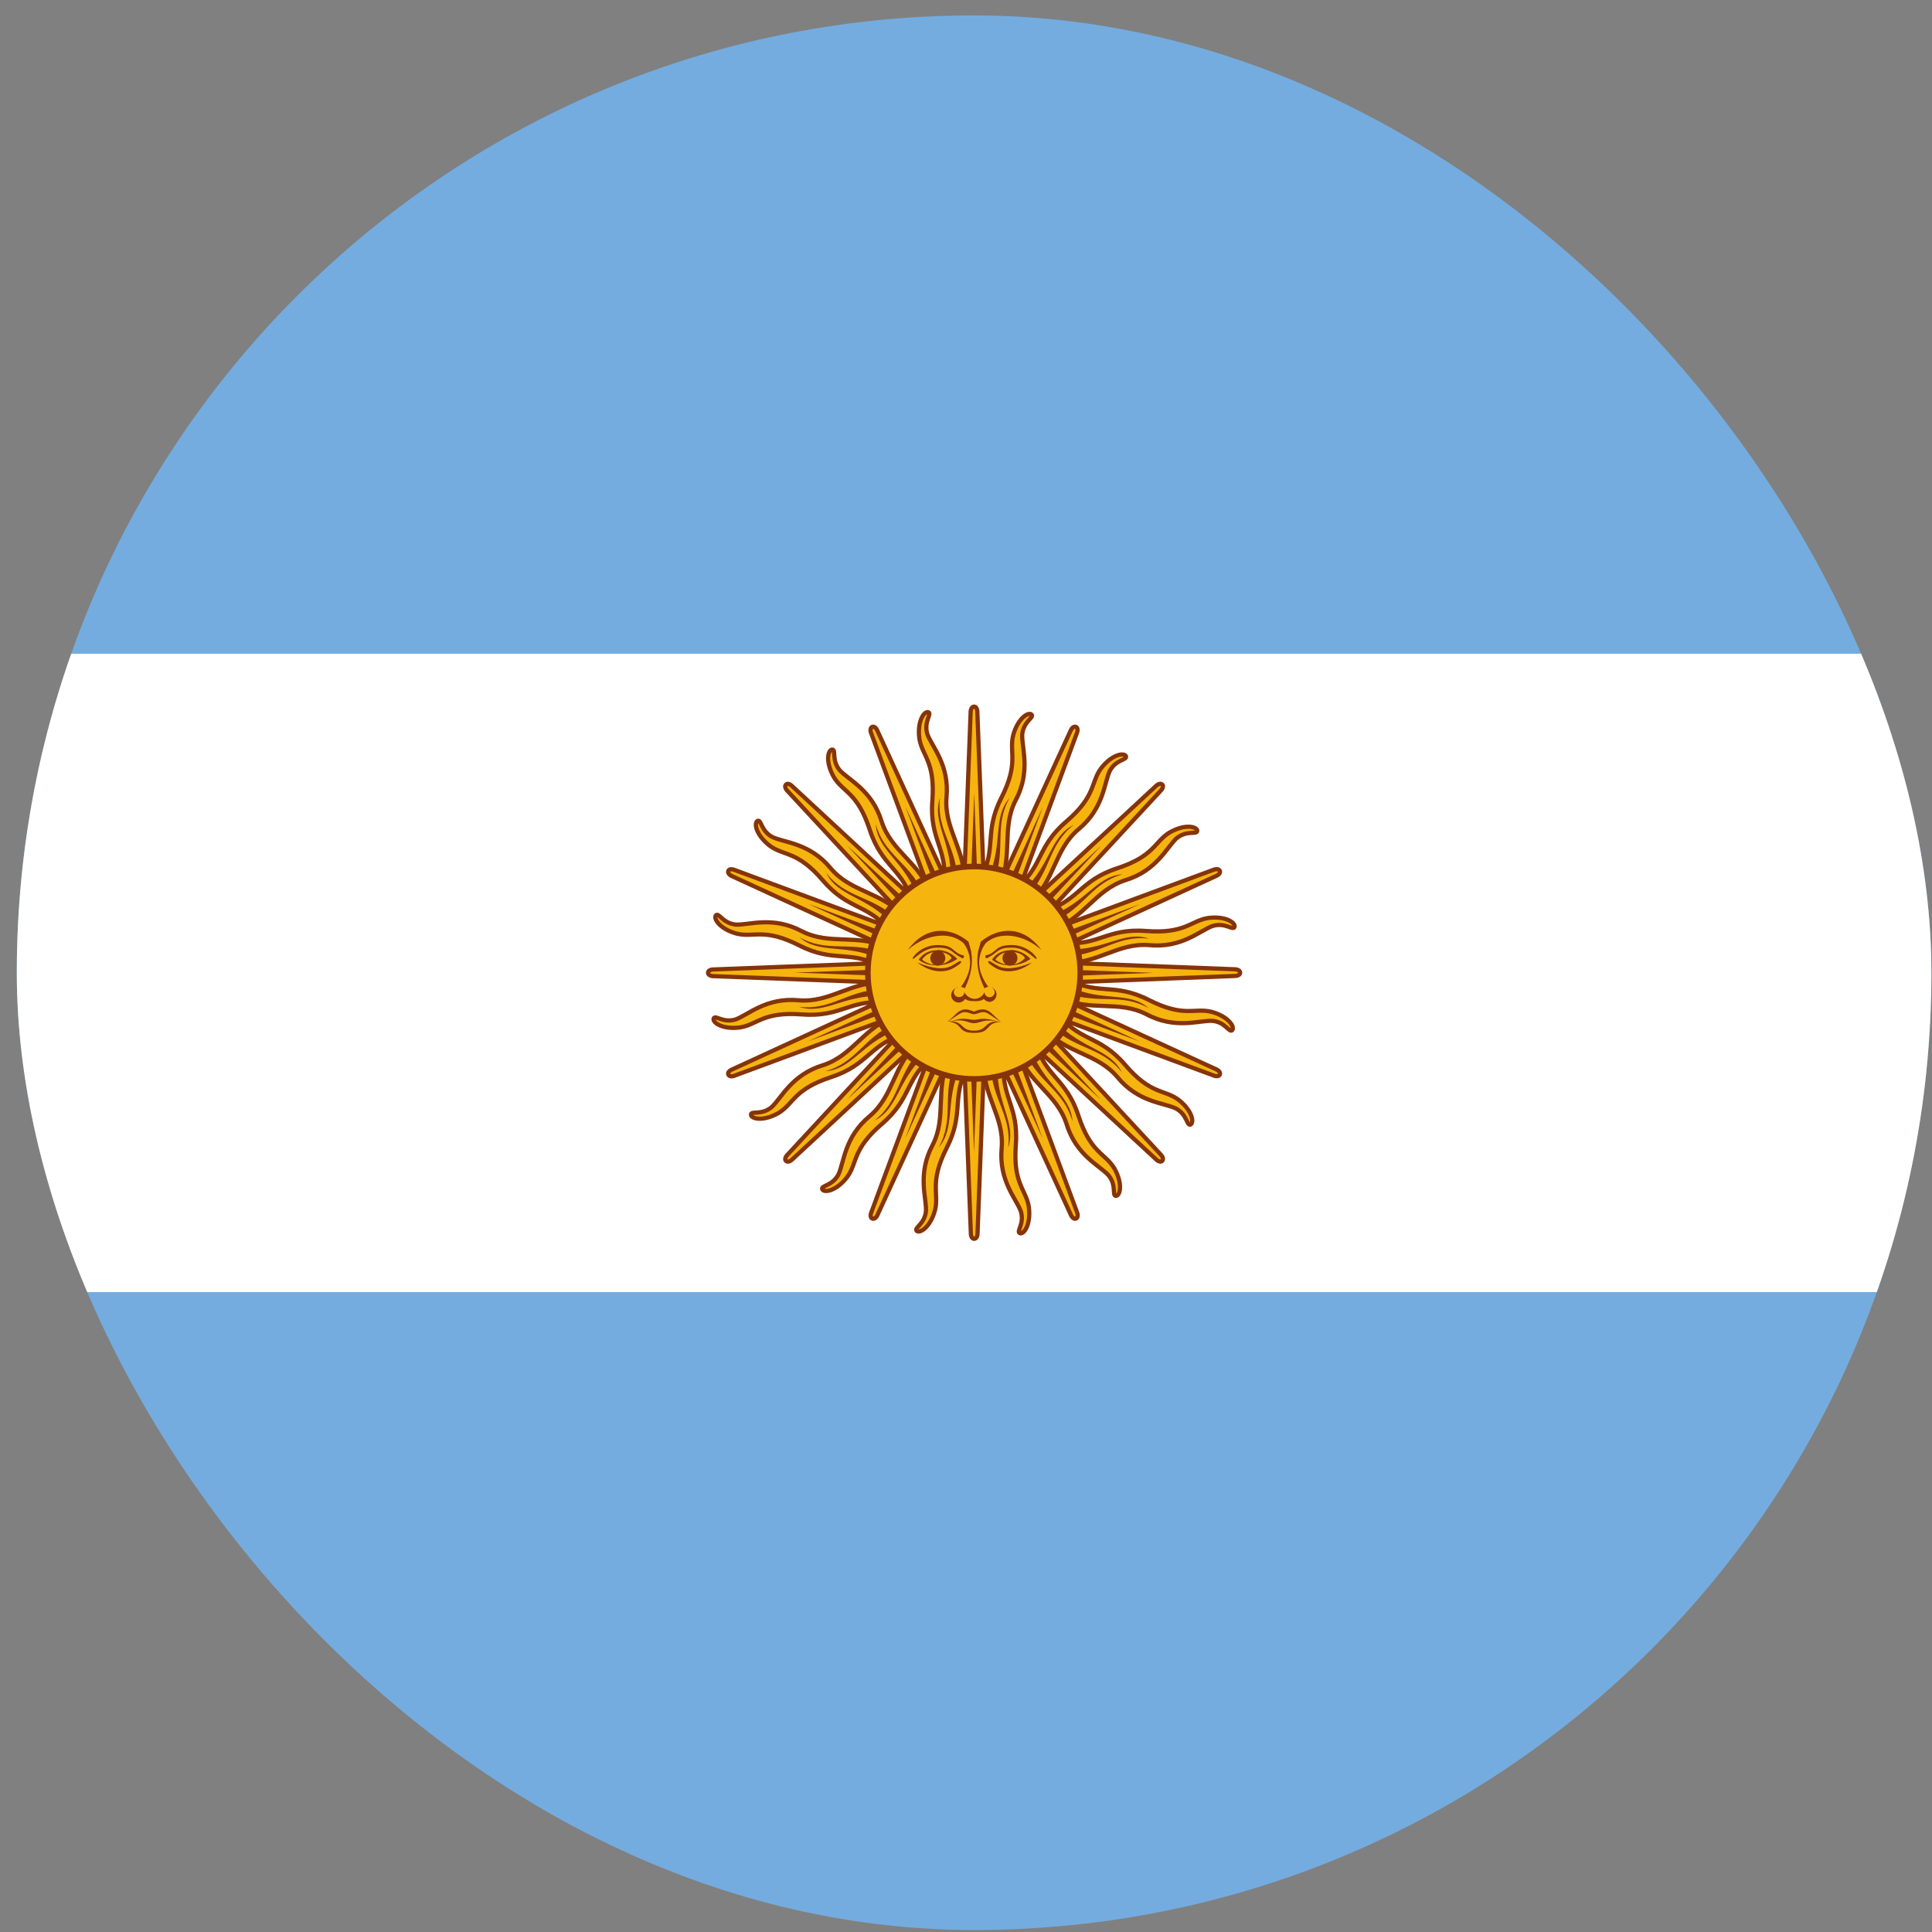 <svg width="111" height="111" viewBox="0 0 111 111" fill="none" xmlns="http://www.w3.org/2000/svg">
<rect x="0" y="0" width="111" height="111" fill="#808080" stroke="none"/>
<g clip-path="url(#clip0_5158_372272)">
<path d="M0.964 0.886H110.964V110.886H0.964V0.886Z" fill="#74ACDF"/>
<path d="M0.964 37.56H110.964V74.234H0.964V37.56Z" fill="white"/>
<path d="M55.262 56.172L61.532 69.812C61.532 69.812 61.642 70.076 61.818 70.01C61.994 69.922 61.884 69.658 61.884 69.658L56.67 55.578M56.516 60.902C56.428 62.97 57.704 64.114 57.55 65.962C57.374 67.832 58.386 68.866 58.65 69.592C58.87 70.318 58.386 70.736 58.584 70.846C58.804 70.956 59.244 70.384 59.112 69.35C58.958 68.338 58.188 68.03 58.364 65.764C58.54 63.498 57.44 62.97 57.704 60.924" fill="#F6B40E"/>
<path fill-rule="evenodd" clip-rule="evenodd" d="M61.996 69.614L56.783 55.536L56.556 55.62L61.771 69.702L61.772 69.704L61.772 69.704L61.772 69.705L61.772 69.705C61.773 69.706 61.773 69.708 61.774 69.711C61.776 69.716 61.779 69.724 61.782 69.734C61.788 69.755 61.794 69.782 61.796 69.81C61.8 69.864 61.788 69.887 61.77 69.898C61.756 69.901 61.735 69.897 61.701 69.857C61.683 69.837 61.668 69.813 61.658 69.794C61.653 69.784 61.649 69.777 61.646 69.772C61.645 69.769 61.644 69.767 61.644 69.766L61.644 69.766L61.643 69.765L61.643 69.763L57.787 61.375C57.792 61.238 57.804 61.093 57.824 60.94L57.584 60.908C57.583 60.915 57.582 60.922 57.581 60.928L55.372 56.121L55.152 56.223L57.543 61.425C57.524 62.191 57.703 62.742 57.886 63.299L57.888 63.307C58.106 63.972 58.329 64.651 58.243 65.755C58.154 66.904 58.304 67.566 58.501 68.071C58.565 68.233 58.634 68.382 58.699 68.522C58.733 68.594 58.765 68.663 58.794 68.73C58.883 68.931 58.956 69.129 58.992 69.367C59.055 69.865 58.98 70.242 58.87 70.476C58.815 70.594 58.754 70.669 58.704 70.708C58.685 70.723 58.67 70.731 58.659 70.735C58.659 70.734 58.66 70.732 58.66 70.731C58.665 70.706 58.675 70.675 58.69 70.632C58.694 70.62 58.699 70.607 58.703 70.594C58.715 70.561 58.728 70.525 58.74 70.488C58.813 70.267 58.886 69.954 58.766 69.557L58.765 69.554L58.764 69.551C58.693 69.358 58.575 69.148 58.447 68.922L58.438 68.905C58.31 68.681 58.171 68.435 58.045 68.156C57.787 67.587 57.585 66.882 57.67 65.973L57.67 65.972C57.749 65.025 57.464 64.258 57.178 63.491L57.171 63.472C56.882 62.696 56.594 61.914 56.637 60.907L56.395 60.897C56.35 61.958 56.656 62.782 56.944 63.557L56.945 63.559C57.234 64.336 57.504 65.059 57.429 65.951C57.339 66.912 57.554 67.659 57.825 68.256C57.955 68.545 58.099 68.799 58.225 69.022L58.236 69.041C58.366 69.27 58.473 69.461 58.535 69.63C58.633 69.958 58.575 70.216 58.51 70.412C58.499 70.447 58.487 70.479 58.477 70.51C58.471 70.524 58.466 70.538 58.461 70.553C58.447 70.595 58.432 70.639 58.423 70.68C58.415 70.72 58.408 70.771 58.422 70.821C58.437 70.878 58.473 70.923 58.525 70.952L58.527 70.953L58.53 70.954C58.644 71.011 58.764 70.968 58.852 70.9C58.942 70.83 59.024 70.719 59.089 70.578C59.222 70.296 59.3 69.87 59.232 69.335L59.231 69.332C59.191 69.064 59.109 68.844 59.016 68.633C58.982 68.556 58.948 68.483 58.913 68.409C58.851 68.274 58.788 68.139 58.727 67.983C58.544 67.515 58.398 66.89 58.484 65.773C58.574 64.621 58.339 63.905 58.119 63.233L58.116 63.224C57.987 62.831 57.864 62.454 57.811 62.008L61.421 69.861L61.422 69.864C61.424 69.867 61.425 69.87 61.428 69.875C61.432 69.884 61.438 69.896 61.446 69.911C61.461 69.939 61.485 69.977 61.517 70.014C61.576 70.084 61.698 70.184 61.86 70.123L61.866 70.121L61.872 70.118C62.026 70.041 62.044 69.887 62.038 69.792C62.034 69.743 62.023 69.698 62.014 69.667C62.01 69.651 62.005 69.638 62.002 69.629C62 69.624 61.999 69.62 61.998 69.617L61.996 69.614Z" fill="#85340A"/>
<path d="M55.206 55.881L55.779 70.882C55.779 70.882 55.779 71.168 55.967 71.174C56.163 71.16 56.163 70.874 56.163 70.874L56.734 55.871M54.554 60.73C53.682 62.607 54.423 64.153 53.573 65.801C52.695 67.461 53.234 68.804 53.2 69.576C53.126 70.331 52.519 70.532 52.659 70.709C52.821 70.895 53.446 70.535 53.72 69.529C53.965 68.535 53.371 67.956 54.401 65.93C55.431 63.904 54.617 62.995 55.643 61.206" fill="#F6B40E"/>
<path fill-rule="evenodd" clip-rule="evenodd" d="M56.284 70.876L56.855 55.875L56.613 55.866L56.042 70.872L56.042 70.874L56.042 70.874L56.042 70.875L56.042 70.875C56.042 70.876 56.042 70.878 56.042 70.881C56.041 70.887 56.041 70.895 56.04 70.906C56.037 70.928 56.032 70.955 56.024 70.981C56.007 71.032 55.987 71.049 55.965 71.053C55.951 71.05 55.934 71.039 55.918 70.988C55.909 70.962 55.904 70.935 55.902 70.913C55.901 70.903 55.9 70.894 55.9 70.888C55.9 70.885 55.9 70.883 55.9 70.882L55.9 70.882L55.9 70.881L55.9 70.879L55.547 61.654C55.605 61.529 55.671 61.4 55.748 61.266L55.538 61.145C55.535 61.151 55.532 61.157 55.529 61.163L55.327 55.876L55.085 55.885L55.303 61.607C54.992 62.308 54.947 62.885 54.903 63.47L54.902 63.478C54.849 64.175 54.795 64.888 54.293 65.875C53.771 66.903 53.657 67.572 53.645 68.114C53.642 68.288 53.649 68.452 53.655 68.606C53.659 68.685 53.662 68.762 53.664 68.835C53.669 69.055 53.66 69.265 53.603 69.499C53.471 69.983 53.257 70.302 53.066 70.477C52.969 70.564 52.884 70.611 52.823 70.628C52.8 70.634 52.783 70.635 52.772 70.635C52.772 70.634 52.773 70.633 52.774 70.632C52.788 70.611 52.809 70.586 52.839 70.552C52.848 70.543 52.857 70.532 52.867 70.522C52.889 70.496 52.915 70.468 52.941 70.438C53.092 70.262 53.28 70 53.321 69.588L53.321 69.584L53.321 69.581C53.33 69.376 53.301 69.137 53.27 68.879L53.267 68.86C53.236 68.604 53.201 68.323 53.191 68.018C53.171 67.394 53.253 66.665 53.68 65.858L53.681 65.857C54.116 65.012 54.146 64.194 54.175 63.376L54.176 63.356C54.206 62.529 54.239 61.696 54.664 60.782L54.445 60.68C53.997 61.643 53.964 62.521 53.934 63.347L53.934 63.349C53.904 64.178 53.876 64.949 53.466 65.745C53.015 66.598 52.928 67.371 52.949 68.026C52.959 68.343 52.995 68.632 53.027 68.886L53.029 68.909C53.062 69.17 53.087 69.387 53.08 69.567C53.045 69.908 52.892 70.123 52.757 70.28C52.733 70.308 52.711 70.333 52.689 70.357C52.679 70.369 52.669 70.38 52.659 70.391C52.629 70.425 52.598 70.46 52.574 70.495C52.551 70.528 52.526 70.572 52.519 70.624C52.511 70.683 52.528 70.738 52.565 70.784L52.566 70.786L52.568 70.788C52.652 70.885 52.779 70.891 52.886 70.861C52.996 70.831 53.115 70.76 53.229 70.655C53.459 70.445 53.695 70.082 53.837 69.561L53.837 69.558C53.902 69.295 53.911 69.061 53.906 68.829C53.904 68.746 53.9 68.665 53.897 68.584C53.89 68.435 53.884 68.286 53.887 68.119C53.898 67.617 54.001 66.983 54.509 65.984C55.032 64.954 55.09 64.203 55.143 63.498L55.144 63.488C55.175 63.076 55.206 62.681 55.328 62.248L55.658 70.884L55.658 70.888C55.658 70.891 55.658 70.895 55.658 70.9C55.659 70.91 55.66 70.924 55.661 70.94C55.665 70.972 55.672 71.017 55.688 71.063C55.716 71.15 55.79 71.289 55.963 71.295L55.969 71.295L55.976 71.295C56.148 71.283 56.224 71.147 56.254 71.057C56.269 71.01 56.277 70.965 56.28 70.933C56.282 70.916 56.283 70.902 56.283 70.892C56.284 70.887 56.284 70.883 56.284 70.88L56.284 70.876Z" fill="#85340A"/>
<path d="M55.268 55.59L50.057 69.669C50.057 69.669 49.948 69.933 50.119 70.011C50.306 70.073 50.414 69.809 50.414 69.809L56.684 56.166M52.81 59.821C51.285 61.221 51.379 62.933 49.963 64.13C48.517 65.328 48.501 66.775 48.174 67.475C47.816 68.144 47.179 68.097 47.241 68.315C47.319 68.549 48.034 68.455 48.672 67.631C49.279 66.806 48.952 66.044 50.679 64.566C52.406 63.088 52.001 61.937 53.635 60.677" fill="#F6B40E"/>
<path fill-rule="evenodd" clip-rule="evenodd" d="M50.523 69.857L56.791 56.216L56.571 56.115L50.301 69.76L50.3 69.762L50.3 69.762L50.3 69.763L50.3 69.763C50.3 69.764 50.299 69.766 50.298 69.769C50.295 69.774 50.291 69.781 50.286 69.791C50.276 69.81 50.261 69.833 50.243 69.854C50.207 69.895 50.183 69.903 50.161 69.898C50.149 69.89 50.138 69.873 50.142 69.82C50.144 69.793 50.15 69.766 50.156 69.745C50.159 69.735 50.162 69.726 50.164 69.721C50.165 69.718 50.166 69.716 50.166 69.715L50.166 69.715L50.166 69.715L50.167 69.713L53.372 61.055C53.473 60.962 53.584 60.868 53.706 60.773L53.558 60.581C53.553 60.585 53.548 60.589 53.543 60.593L55.379 55.632L55.152 55.548L53.165 60.917C52.609 61.446 52.346 61.962 52.081 62.485L52.078 62.493C51.762 63.117 51.439 63.754 50.598 64.474C49.722 65.224 49.36 65.798 49.142 66.295C49.072 66.454 49.016 66.609 48.964 66.753C48.936 66.828 48.91 66.9 48.884 66.968C48.804 67.173 48.715 67.364 48.573 67.558C48.266 67.955 47.946 68.168 47.703 68.256C47.58 68.3 47.484 68.311 47.421 68.303C47.397 68.3 47.381 68.295 47.371 68.29C47.372 68.289 47.373 68.288 47.374 68.288C47.395 68.274 47.424 68.259 47.465 68.239C47.476 68.234 47.489 68.228 47.502 68.221C47.533 68.207 47.567 68.19 47.602 68.172C47.81 68.068 48.083 67.898 48.279 67.532L48.28 67.529L48.282 67.526C48.368 67.34 48.433 67.108 48.502 66.858L48.508 66.839C48.577 66.591 48.652 66.319 48.76 66.032C48.98 65.448 49.335 64.806 50.038 64.224L50.039 64.223C50.764 63.609 51.105 62.865 51.445 62.121L51.454 62.102C51.798 61.349 52.147 60.592 52.89 59.911L52.726 59.732C51.944 60.451 51.578 61.249 51.233 62.002L51.233 62.004C50.888 62.758 50.567 63.459 49.883 64.038C49.14 64.653 48.764 65.334 48.533 65.947C48.422 66.244 48.344 66.525 48.275 66.772L48.269 66.793C48.199 67.047 48.14 67.257 48.064 67.421C47.901 67.723 47.678 67.863 47.493 67.957C47.461 67.973 47.43 67.987 47.401 68.002C47.387 68.008 47.373 68.015 47.36 68.021C47.319 68.041 47.277 68.062 47.242 68.085C47.208 68.107 47.168 68.138 47.142 68.183C47.112 68.234 47.106 68.292 47.122 68.349L47.123 68.351L47.124 68.354C47.164 68.475 47.28 68.529 47.39 68.543C47.503 68.557 47.64 68.536 47.785 68.484C48.079 68.377 48.435 68.132 48.766 67.705L48.767 67.703C48.928 67.484 49.026 67.271 49.109 67.056C49.139 66.978 49.167 66.901 49.195 66.825C49.246 66.686 49.297 66.545 49.364 66.392C49.566 65.932 49.904 65.386 50.755 64.658C51.633 63.907 51.974 63.234 52.293 62.604L52.297 62.595C52.484 62.226 52.664 61.873 52.942 61.519L49.942 69.625L49.94 69.628C49.939 69.631 49.938 69.635 49.936 69.639C49.933 69.649 49.928 69.662 49.924 69.678C49.915 69.709 49.904 69.752 49.901 69.801C49.894 69.892 49.909 70.049 50.066 70.121L50.072 70.124L50.078 70.126C50.242 70.18 50.364 70.084 50.426 70.012C50.458 69.975 50.483 69.936 50.498 69.907C50.506 69.893 50.512 69.88 50.517 69.871C50.519 69.867 50.52 69.863 50.522 69.86L50.523 69.857Z" fill="#85340A"/>
<path d="M55.432 55.345L45.23 66.358C45.23 66.358 45.028 66.56 45.156 66.698C45.305 66.827 45.507 66.624 45.507 66.624L56.52 56.419M51.542 58.314C49.598 59.024 49.029 60.641 47.263 61.205C45.468 61.758 44.9 63.089 44.33 63.611C43.744 64.092 43.172 63.805 43.146 64.03C43.129 64.275 43.826 64.463 44.731 63.945C45.607 63.416 45.596 62.586 47.757 61.882C49.918 61.177 49.985 59.959 51.976 59.42" fill="#F6B40E"/>
<path fill-rule="evenodd" clip-rule="evenodd" d="M45.591 66.711L56.602 56.507L56.437 56.33L45.423 66.537L45.421 66.538L45.421 66.538L45.421 66.538L45.421 66.539C45.42 66.54 45.418 66.541 45.416 66.543C45.412 66.547 45.406 66.552 45.397 66.559C45.38 66.573 45.358 66.588 45.333 66.601C45.285 66.625 45.259 66.623 45.241 66.61C45.233 66.599 45.229 66.578 45.253 66.531C45.265 66.507 45.281 66.484 45.295 66.467C45.301 66.459 45.307 66.452 45.311 66.448C45.313 66.446 45.314 66.444 45.315 66.443L45.316 66.443L45.316 66.443L45.317 66.441L51.591 59.669C51.72 59.621 51.858 59.577 52.008 59.536L51.945 59.303C51.938 59.304 51.932 59.306 51.925 59.308L55.521 55.427L55.343 55.263L51.452 59.463C50.736 59.738 50.296 60.115 49.852 60.497L49.845 60.502C49.315 60.958 48.773 61.423 47.72 61.767C46.624 62.124 46.07 62.516 45.678 62.892C45.553 63.012 45.441 63.133 45.338 63.247C45.284 63.305 45.232 63.361 45.182 63.415C45.03 63.574 44.875 63.716 44.669 63.841C44.233 64.09 43.856 64.164 43.598 64.153C43.468 64.147 43.374 64.119 43.319 64.088C43.299 64.076 43.286 64.065 43.278 64.056C43.279 64.056 43.28 64.056 43.282 64.056C43.307 64.051 43.34 64.048 43.385 64.046C43.397 64.045 43.411 64.044 43.425 64.044C43.459 64.042 43.498 64.04 43.537 64.037C43.769 64.019 44.086 63.967 44.407 63.704L44.409 63.702L44.412 63.7C44.563 63.561 44.712 63.371 44.872 63.167L44.884 63.152C45.042 62.948 45.216 62.726 45.425 62.502C45.852 62.047 46.426 61.59 47.298 61.321L47.3 61.321C48.205 61.031 48.804 60.474 49.403 59.916L49.418 59.903C50.024 59.339 50.637 58.773 51.584 58.427L51.5 58.2C50.503 58.564 49.859 59.162 49.253 59.725L49.252 59.727C48.645 60.291 48.079 60.817 47.227 61.09C46.304 61.374 45.697 61.859 45.249 62.337C45.032 62.568 44.852 62.798 44.695 63.001L44.681 63.018C44.519 63.226 44.383 63.397 44.251 63.519C43.986 63.736 43.725 63.78 43.519 63.795C43.482 63.798 43.449 63.8 43.416 63.802C43.401 63.803 43.386 63.803 43.37 63.804C43.325 63.807 43.279 63.81 43.238 63.818C43.198 63.825 43.149 63.839 43.107 63.87C43.06 63.906 43.033 63.957 43.026 64.016L43.026 64.018L43.026 64.021C43.017 64.149 43.103 64.243 43.199 64.298C43.298 64.354 43.432 64.387 43.587 64.394C43.899 64.408 44.322 64.318 44.791 64.05L44.793 64.049C45.025 63.908 45.197 63.749 45.357 63.582C45.414 63.521 45.469 63.462 45.524 63.401C45.624 63.292 45.725 63.182 45.846 63.066C46.209 62.718 46.73 62.344 47.795 61.997C48.894 61.638 49.465 61.147 50.002 60.687L50.009 60.68C50.323 60.411 50.624 60.153 51.016 59.934L45.142 66.274L45.14 66.276C45.138 66.278 45.135 66.281 45.132 66.285C45.125 66.293 45.116 66.303 45.106 66.316C45.086 66.341 45.059 66.378 45.037 66.421C44.996 66.502 44.95 66.654 45.068 66.78L45.072 66.785L45.077 66.789C45.207 66.902 45.357 66.859 45.441 66.817C45.486 66.795 45.523 66.768 45.548 66.748C45.561 66.738 45.572 66.728 45.579 66.722C45.583 66.718 45.586 66.716 45.588 66.713L45.591 66.711Z" fill="#85340A"/>
<path d="M56.912 61.254C57.022 63.234 58.144 64.114 57.924 65.94C58.408 64.51 57.242 63.388 57.308 61.276M55.614 56.04L59.904 65.412L56.318 55.754" fill="#85340A"/>
<path d="M54.786 61.208C54.13 63.079 54.83 64.321 53.928 65.924C54.922 64.788 54.274 63.305 55.143 61.379M55.582 55.894L55.959 66.194L56.342 55.899" fill="#85340A"/>
<path d="M52.839 60.351C51.517 61.829 51.688 63.244 50.241 64.38C51.595 63.711 51.564 62.093 53.104 60.646M55.608 55.746L52.015 65.407L56.308 56.042" fill="#85340A"/>
<path d="M51.368 58.814C49.581 59.674 49.198 61.047 47.426 61.543C48.933 61.443 49.523 59.936 51.5 59.189M55.689 55.62L48.672 63.17L56.222 56.161" fill="#85340A"/>
<path d="M55.682 55.182L42.042 61.452C42.042 61.452 41.778 61.562 41.844 61.738C41.932 61.914 42.196 61.804 42.196 61.804L56.276 56.59M50.952 56.436C48.884 56.348 47.74 57.624 45.892 57.47C44.022 57.294 42.988 58.306 42.262 58.57C41.536 58.79 41.118 58.306 41.008 58.504C40.898 58.724 41.47 59.164 42.504 59.032C43.516 58.878 43.824 58.108 46.09 58.284C48.356 58.46 48.884 57.36 50.93 57.624" fill="#F6B40E"/>
<path fill-rule="evenodd" clip-rule="evenodd" d="M42.241 61.916L56.318 56.703L56.234 56.476L42.152 61.691L42.15 61.692L42.15 61.692L42.15 61.692L42.149 61.692C42.148 61.693 42.146 61.693 42.144 61.694C42.139 61.696 42.13 61.699 42.12 61.702C42.099 61.708 42.072 61.714 42.045 61.716C41.991 61.72 41.968 61.708 41.956 61.69C41.953 61.676 41.957 61.655 41.997 61.621C42.018 61.603 42.041 61.588 42.06 61.578C42.07 61.573 42.078 61.569 42.083 61.566C42.085 61.565 42.087 61.564 42.088 61.564L42.089 61.563L42.089 61.563L42.091 61.563L50.479 57.707C50.617 57.712 50.761 57.724 50.915 57.744L50.946 57.504C50.939 57.503 50.933 57.502 50.926 57.501L55.733 55.292L55.632 55.072L50.43 57.463C49.663 57.444 49.112 57.623 48.555 57.806L48.547 57.808C47.883 58.026 47.204 58.249 46.1 58.163C44.95 58.074 44.288 58.224 43.783 58.421C43.621 58.484 43.472 58.554 43.332 58.619C43.261 58.653 43.191 58.685 43.124 58.715C42.923 58.803 42.725 58.876 42.488 58.912C41.99 58.975 41.613 58.9 41.379 58.79C41.261 58.735 41.185 58.674 41.146 58.624C41.132 58.605 41.124 58.59 41.12 58.579C41.121 58.579 41.122 58.58 41.123 58.58C41.148 58.585 41.18 58.595 41.222 58.61C41.234 58.614 41.247 58.619 41.261 58.624C41.293 58.635 41.329 58.648 41.367 58.66C41.587 58.733 41.901 58.806 42.297 58.686L42.301 58.685L42.304 58.684C42.497 58.613 42.707 58.495 42.932 58.367L42.949 58.358C43.174 58.23 43.419 58.091 43.698 57.965C44.267 57.707 44.972 57.505 45.881 57.59L45.882 57.59C46.829 57.669 47.596 57.384 48.363 57.098L48.382 57.091C49.158 56.802 49.94 56.514 50.947 56.557L50.958 56.315C49.896 56.27 49.073 56.576 48.298 56.864L48.296 56.865C47.519 57.154 46.795 57.423 45.903 57.349C44.942 57.259 44.195 57.474 43.598 57.745C43.31 57.875 43.056 58.019 42.833 58.146L42.813 58.157C42.584 58.286 42.393 58.393 42.224 58.455C41.896 58.553 41.639 58.495 41.442 58.43C41.407 58.419 41.376 58.407 41.345 58.397C41.33 58.391 41.316 58.386 41.302 58.381C41.259 58.367 41.215 58.352 41.174 58.343C41.134 58.335 41.084 58.329 41.033 58.342C40.976 58.357 40.931 58.393 40.903 58.445L40.901 58.447L40.9 58.45C40.843 58.564 40.887 58.684 40.955 58.772C41.024 58.862 41.136 58.944 41.276 59.009C41.559 59.142 41.984 59.22 42.52 59.152L42.523 59.151C42.79 59.111 43.01 59.029 43.222 58.936C43.298 58.902 43.372 58.868 43.446 58.834C43.58 58.771 43.715 58.708 43.871 58.647C44.339 58.464 44.964 58.318 46.081 58.404C47.233 58.494 47.949 58.259 48.621 58.039L48.63 58.036C49.023 57.907 49.4 57.784 49.847 57.731L41.994 61.341L41.99 61.343C41.988 61.344 41.984 61.345 41.979 61.347C41.97 61.352 41.958 61.358 41.944 61.366C41.916 61.381 41.877 61.405 41.84 61.437C41.771 61.496 41.67 61.618 41.731 61.78L41.733 61.786L41.736 61.792C41.813 61.946 41.968 61.964 42.062 61.958C42.112 61.954 42.156 61.944 42.187 61.934C42.203 61.93 42.216 61.925 42.226 61.922C42.231 61.92 42.234 61.919 42.237 61.918L42.241 61.916Z" fill="#85340A"/>
<path d="M55.974 55.126L40.972 55.699C40.972 55.699 40.687 55.699 40.68 55.887C40.694 56.084 40.98 56.083 40.98 56.083L55.984 56.654M51.124 54.474C49.247 53.602 47.702 54.343 46.053 53.493C44.393 52.615 43.05 53.154 42.279 53.12C41.524 53.046 41.323 52.439 41.145 52.58C40.96 52.741 41.32 53.366 42.325 53.64C43.319 53.885 43.899 53.291 45.925 54.321C47.951 55.351 48.86 54.537 50.649 55.563" fill="#F6B40E"/>
<path fill-rule="evenodd" clip-rule="evenodd" d="M40.977 56.204L55.978 56.775L55.987 56.533L40.981 55.962L40.979 55.962L40.979 55.962L40.979 55.962L40.978 55.962C40.977 55.962 40.975 55.962 40.972 55.962C40.967 55.962 40.958 55.961 40.947 55.96C40.926 55.958 40.898 55.953 40.872 55.944C40.821 55.927 40.804 55.907 40.8 55.886C40.803 55.872 40.814 55.854 40.865 55.838C40.891 55.829 40.918 55.825 40.94 55.822C40.95 55.821 40.959 55.821 40.965 55.82C40.968 55.82 40.97 55.82 40.971 55.82L40.971 55.82L40.972 55.82L40.974 55.82L50.199 55.468C50.324 55.525 50.453 55.592 50.587 55.669L50.708 55.459C50.702 55.456 50.696 55.452 50.691 55.449L55.977 55.247L55.968 55.005L50.247 55.224C49.545 54.912 48.968 54.867 48.383 54.823L48.376 54.822C47.678 54.769 46.965 54.715 45.978 54.213C44.951 53.691 44.282 53.577 43.739 53.565C43.565 53.562 43.401 53.569 43.247 53.576C43.168 53.579 43.092 53.582 43.018 53.584C42.798 53.589 42.588 53.58 42.355 53.523C41.87 53.391 41.551 53.177 41.377 52.986C41.289 52.89 41.242 52.804 41.225 52.743C41.219 52.721 41.218 52.704 41.218 52.692C41.219 52.693 41.22 52.693 41.221 52.694C41.242 52.709 41.267 52.73 41.301 52.76C41.311 52.768 41.321 52.777 41.332 52.787C41.357 52.81 41.385 52.835 41.415 52.861C41.591 53.013 41.853 53.2 42.266 53.241L42.269 53.241L42.272 53.242C42.477 53.251 42.717 53.221 42.974 53.19L42.993 53.187C43.249 53.156 43.53 53.121 43.835 53.111C44.46 53.091 45.188 53.173 45.995 53.6L45.997 53.601C46.841 54.036 47.659 54.066 48.477 54.096L48.497 54.096C49.325 54.126 50.158 54.159 51.072 54.584L51.174 54.365C50.211 53.917 49.332 53.884 48.506 53.854L48.504 53.854C47.675 53.824 46.904 53.796 46.108 53.386C45.255 52.935 44.483 52.848 43.828 52.87C43.511 52.88 43.221 52.916 42.967 52.947L42.944 52.95C42.683 52.982 42.466 53.007 42.286 53C41.945 52.965 41.73 52.813 41.573 52.678C41.545 52.654 41.52 52.631 41.496 52.609C41.484 52.599 41.473 52.589 41.462 52.579C41.428 52.549 41.393 52.519 41.358 52.495C41.325 52.472 41.281 52.447 41.229 52.44C41.17 52.432 41.115 52.448 41.069 52.485L41.067 52.487L41.065 52.488C40.968 52.572 40.963 52.7 40.992 52.807C41.022 52.917 41.093 53.035 41.198 53.149C41.408 53.38 41.771 53.615 42.292 53.757L42.295 53.758C42.558 53.822 42.793 53.831 43.024 53.826C43.107 53.824 43.188 53.821 43.27 53.817C43.418 53.81 43.567 53.804 43.734 53.807C44.236 53.818 44.87 53.922 45.869 54.429C46.899 54.953 47.65 55.01 48.355 55.063L48.365 55.064C48.777 55.096 49.172 55.126 49.605 55.248L40.969 55.578L40.965 55.578C40.962 55.578 40.958 55.578 40.953 55.579C40.943 55.579 40.929 55.58 40.913 55.582C40.881 55.585 40.836 55.593 40.79 55.608C40.703 55.636 40.564 55.71 40.558 55.883L40.558 55.89L40.558 55.896C40.57 56.068 40.706 56.144 40.796 56.174C40.843 56.19 40.888 56.197 40.92 56.2C40.937 56.202 40.951 56.203 40.961 56.204C40.966 56.204 40.97 56.204 40.973 56.204L40.977 56.204Z" fill="#85340A"/>
<path d="M56.264 55.186L42.185 49.975C42.185 49.975 41.921 49.866 41.843 50.037C41.781 50.224 42.045 50.333 42.045 50.333L55.688 56.602M52.032 52.728C50.632 51.204 48.921 51.297 47.723 49.881C46.525 48.435 45.079 48.419 44.379 48.092C43.71 47.735 43.756 47.097 43.538 47.159C43.305 47.237 43.398 47.952 44.223 48.59C45.047 49.197 45.81 48.87 47.288 50.597C48.765 52.324 49.917 51.919 51.177 53.553" fill="#F6B40E"/>
<path fill-rule="evenodd" clip-rule="evenodd" d="M41.996 50.444L55.637 56.712L55.738 56.492L42.093 50.222L42.091 50.221L42.091 50.221L42.091 50.221L42.09 50.221C42.089 50.22 42.087 50.219 42.085 50.218C42.08 50.216 42.072 50.212 42.063 50.207C42.044 50.196 42.02 50.181 41.999 50.163C41.958 50.128 41.951 50.103 41.955 50.082C41.963 50.07 41.98 50.058 42.033 50.062C42.06 50.064 42.087 50.071 42.108 50.077C42.119 50.08 42.127 50.082 42.132 50.084C42.135 50.085 42.137 50.086 42.138 50.086L42.139 50.087L42.139 50.087L42.141 50.087L50.798 53.292C50.892 53.393 50.986 53.504 51.08 53.627L51.272 53.479C51.268 53.474 51.264 53.468 51.26 53.463L56.221 55.3L56.305 55.073L50.936 53.085C50.407 52.529 49.891 52.267 49.368 52.002L49.361 51.998C48.736 51.682 48.099 51.36 47.379 50.518C46.629 49.642 46.055 49.281 45.558 49.063C45.399 48.993 45.244 48.937 45.1 48.884C45.025 48.857 44.953 48.831 44.885 48.804C44.68 48.724 44.489 48.636 44.295 48.494C43.899 48.187 43.685 47.866 43.597 47.623C43.553 47.501 43.542 47.404 43.551 47.341C43.553 47.318 43.559 47.302 43.563 47.291C43.564 47.292 43.565 47.293 43.566 47.294C43.579 47.316 43.594 47.345 43.614 47.385C43.62 47.397 43.626 47.409 43.632 47.422C43.647 47.453 43.663 47.487 43.681 47.523C43.785 47.73 43.956 48.004 44.321 48.199L44.324 48.201L44.327 48.202C44.513 48.289 44.745 48.354 44.995 48.423L45.014 48.428C45.262 48.497 45.535 48.572 45.821 48.68C46.406 48.9 47.047 49.255 47.629 49.959L47.63 49.96C48.244 50.685 48.988 51.025 49.733 51.365L49.751 51.374C50.504 51.718 51.261 52.068 51.943 52.81L52.121 52.646C51.403 51.864 50.604 51.498 49.852 51.154L49.85 51.153C49.096 50.808 48.394 50.487 47.815 49.804C47.2 49.061 46.52 48.685 45.906 48.454C45.61 48.342 45.328 48.264 45.081 48.196L45.06 48.19C44.806 48.119 44.596 48.06 44.432 47.984C44.131 47.822 43.99 47.599 43.897 47.414C43.88 47.381 43.866 47.351 43.852 47.321C43.845 47.307 43.839 47.294 43.832 47.28C43.812 47.239 43.791 47.198 43.769 47.163C43.746 47.128 43.715 47.088 43.67 47.062C43.619 47.032 43.562 47.026 43.505 47.043L43.502 47.043L43.5 47.044C43.378 47.085 43.325 47.2 43.31 47.31C43.296 47.423 43.317 47.56 43.37 47.706C43.476 47.999 43.721 48.355 44.148 48.686L44.151 48.688C44.369 48.848 44.582 48.946 44.797 49.03C44.876 49.06 44.952 49.088 45.028 49.115C45.168 49.166 45.308 49.217 45.461 49.284C45.921 49.486 46.467 49.825 47.195 50.676C47.947 51.554 48.619 51.894 49.25 52.213L49.259 52.218C49.627 52.404 49.981 52.584 50.334 52.862L42.229 49.862L42.225 49.861C42.222 49.86 42.218 49.858 42.214 49.856C42.205 49.853 42.191 49.849 42.176 49.844C42.145 49.835 42.101 49.825 42.052 49.821C41.961 49.814 41.804 49.829 41.732 49.987L41.73 49.993L41.727 49.999C41.673 50.163 41.769 50.284 41.841 50.346C41.879 50.379 41.917 50.403 41.946 50.419C41.96 50.427 41.973 50.433 41.982 50.437C41.986 50.439 41.99 50.441 41.993 50.442L41.996 50.444Z" fill="#85340A"/>
<path d="M56.507 55.352L45.495 45.15C45.495 45.15 45.292 44.948 45.154 45.077C45.026 45.225 45.228 45.427 45.228 45.427L55.434 56.44M53.538 51.462C52.828 49.518 51.212 48.949 50.647 47.183C50.094 45.388 48.763 44.82 48.241 44.25C47.76 43.664 48.047 43.093 47.822 43.067C47.577 43.049 47.389 43.746 47.907 44.651C48.437 45.527 49.266 45.517 49.971 47.678C50.675 49.838 51.893 49.905 52.432 51.897" fill="#F6B40E"/>
<path fill-rule="evenodd" clip-rule="evenodd" d="M45.142 45.511L55.346 56.522L55.523 56.358L45.316 45.343L45.315 45.342L45.315 45.341L45.315 45.341L45.314 45.341C45.314 45.34 45.312 45.339 45.31 45.336C45.306 45.332 45.301 45.326 45.294 45.317C45.281 45.3 45.264 45.278 45.252 45.253C45.228 45.205 45.23 45.179 45.243 45.161C45.254 45.153 45.275 45.149 45.322 45.173C45.346 45.185 45.369 45.201 45.386 45.215C45.395 45.221 45.401 45.227 45.405 45.231C45.407 45.233 45.409 45.234 45.41 45.235L45.41 45.236L45.41 45.236L45.412 45.237L52.184 51.511C52.232 51.64 52.276 51.779 52.317 51.928L52.55 51.865C52.548 51.858 52.547 51.852 52.545 51.846L56.426 55.441L56.59 55.263L52.39 51.372C52.115 50.657 51.738 50.217 51.356 49.772L51.351 49.766C50.895 49.235 50.43 48.693 50.087 47.64C49.729 46.544 49.337 45.99 48.962 45.599C48.841 45.473 48.72 45.362 48.606 45.258C48.548 45.204 48.492 45.153 48.438 45.102C48.279 44.95 48.137 44.795 48.012 44.589C47.764 44.154 47.689 43.776 47.7 43.518C47.706 43.388 47.734 43.295 47.765 43.239C47.777 43.219 47.788 43.206 47.797 43.198C47.797 43.199 47.797 43.2 47.797 43.202C47.802 43.227 47.805 43.26 47.807 43.305C47.808 43.317 47.809 43.331 47.809 43.346C47.811 43.38 47.813 43.418 47.816 43.457C47.834 43.689 47.886 44.007 48.149 44.327L48.151 44.33L48.153 44.332C48.292 44.483 48.482 44.632 48.686 44.792L48.701 44.804C48.905 44.962 49.127 45.136 49.351 45.345C49.806 45.773 50.263 46.346 50.532 47.219L50.532 47.22C50.822 48.125 51.38 48.724 51.937 49.323L51.95 49.338C52.514 49.944 53.08 50.557 53.426 51.504L53.653 51.421C53.289 50.423 52.691 49.779 52.128 49.173L52.126 49.172C51.562 48.565 51.036 48 50.763 47.147C50.479 46.225 49.994 45.617 49.516 45.169C49.285 44.952 49.055 44.772 48.853 44.615L48.835 44.601C48.627 44.439 48.456 44.304 48.334 44.171C48.117 43.906 48.073 43.645 48.057 43.439C48.055 43.402 48.053 43.369 48.051 43.336C48.05 43.321 48.05 43.306 48.049 43.291C48.046 43.246 48.043 43.199 48.035 43.158C48.028 43.118 48.014 43.069 47.983 43.028C47.947 42.98 47.896 42.953 47.837 42.946L47.835 42.946L47.832 42.946C47.704 42.937 47.61 43.023 47.555 43.119C47.499 43.218 47.466 43.352 47.459 43.507C47.445 43.819 47.535 44.242 47.803 44.711L47.805 44.713C47.945 44.945 48.104 45.117 48.271 45.277C48.332 45.334 48.392 45.389 48.452 45.444C48.561 45.544 48.671 45.645 48.787 45.766C49.135 46.129 49.509 46.65 49.856 47.715C50.215 48.814 50.706 49.385 51.166 49.922L51.173 49.929C51.442 50.243 51.7 50.544 51.919 50.936L45.579 45.063L45.577 45.06C45.575 45.058 45.572 45.055 45.568 45.052C45.56 45.045 45.55 45.036 45.537 45.026C45.512 45.006 45.475 44.979 45.432 44.957C45.351 44.916 45.199 44.87 45.073 44.988L45.068 44.992L45.064 44.997C44.951 45.127 44.993 45.277 45.036 45.361C45.058 45.406 45.085 45.443 45.105 45.469C45.115 45.481 45.125 45.492 45.131 45.499C45.135 45.503 45.138 45.506 45.14 45.508L45.142 45.511Z" fill="#85340A"/>
<path d="M50.598 56.832C48.618 56.942 47.738 58.064 45.912 57.844C47.342 58.328 48.464 57.162 50.576 57.228M55.812 55.534L46.44 59.824L56.098 56.238" fill="#85340A"/>
<path d="M50.645 54.706C48.774 54.049 47.531 54.749 45.928 53.847C47.064 54.842 48.547 54.194 50.473 55.063M55.959 55.502L45.659 55.879L55.954 56.261" fill="#85340A"/>
<path d="M51.502 52.759C50.024 51.437 48.609 51.608 47.473 50.161C48.142 51.515 49.76 51.483 51.207 53.023M56.107 55.528L46.446 51.935L55.811 56.228" fill="#85340A"/>
<path d="M53.041 51.289C52.181 49.502 50.808 49.118 50.312 47.347C50.413 48.853 51.919 49.444 52.666 51.42M56.235 55.609L48.685 48.592L55.694 56.143" fill="#85340A"/>
<path d="M56.669 55.6L50.398 41.96C50.398 41.96 50.288 41.696 50.112 41.762C49.937 41.85 50.047 42.114 50.047 42.114L55.261 56.194M55.414 50.87C55.502 48.802 54.227 47.658 54.38 45.81C54.556 43.94 53.544 42.906 53.281 42.18C53.06 41.454 53.544 41.036 53.346 40.926C53.127 40.816 52.687 41.388 52.819 42.422C52.972 43.434 53.742 43.742 53.566 46.008C53.391 48.274 54.49 48.802 54.227 50.848" fill="#F6B40E"/>
<path fill-rule="evenodd" clip-rule="evenodd" d="M49.934 42.158L55.147 56.236L55.374 56.152L50.159 42.07L50.158 42.068L50.158 42.068L50.158 42.067L50.158 42.067C50.157 42.066 50.157 42.064 50.156 42.061C50.154 42.056 50.151 42.048 50.148 42.038C50.142 42.017 50.136 41.99 50.134 41.962C50.13 41.908 50.142 41.885 50.161 41.873C50.175 41.87 50.195 41.874 50.23 41.915C50.247 41.935 50.262 41.959 50.273 41.978C50.278 41.987 50.282 41.995 50.284 42C50.285 42.003 50.286 42.005 50.286 42.006L50.287 42.007L50.287 42.007L50.288 42.008L54.143 50.397C54.138 50.534 54.126 50.679 54.106 50.833L54.346 50.863C54.347 50.857 54.348 50.85 54.349 50.844L56.558 55.651L56.778 55.549L54.387 50.347C54.407 49.581 54.227 49.03 54.044 48.473L54.042 48.465C53.824 47.8 53.601 47.121 53.687 46.017C53.776 44.868 53.626 44.206 53.429 43.701C53.366 43.539 53.296 43.389 53.231 43.25C53.198 43.178 53.165 43.109 53.136 43.042C53.047 42.84 52.974 42.643 52.938 42.405C52.875 41.907 52.95 41.53 53.06 41.296C53.115 41.178 53.176 41.102 53.227 41.063C53.245 41.049 53.26 41.041 53.271 41.037C53.271 41.038 53.271 41.04 53.27 41.041C53.265 41.066 53.255 41.097 53.24 41.14C53.236 41.152 53.231 41.165 53.227 41.178C53.215 41.211 53.203 41.247 53.19 41.284C53.118 41.505 53.044 41.819 53.165 42.215L53.166 42.218L53.167 42.221C53.237 42.414 53.355 42.624 53.483 42.85L53.493 42.867C53.62 43.091 53.759 43.337 53.885 43.616C54.143 44.185 54.346 44.889 54.26 45.799L54.26 45.8C54.181 46.747 54.467 47.514 54.752 48.281L54.759 48.3C55.048 49.076 55.336 49.858 55.294 50.865L55.535 50.875C55.58 49.814 55.275 48.99 54.986 48.215L54.985 48.213C54.696 47.436 54.427 46.713 54.501 45.821C54.591 44.86 54.376 44.113 54.106 43.516C53.975 43.227 53.831 42.973 53.705 42.75L53.694 42.731C53.564 42.502 53.457 42.311 53.395 42.142C53.297 41.814 53.355 41.556 53.42 41.36C53.431 41.325 53.443 41.293 53.454 41.262C53.459 41.248 53.464 41.234 53.469 41.219C53.484 41.177 53.498 41.133 53.507 41.092C53.516 41.052 53.522 41.001 53.508 40.951C53.493 40.894 53.457 40.849 53.405 40.82L53.403 40.819L53.401 40.818C53.286 40.76 53.166 40.804 53.078 40.872C52.988 40.942 52.907 41.053 52.841 41.194C52.708 41.476 52.63 41.902 52.698 42.437L52.699 42.44C52.739 42.708 52.821 42.928 52.914 43.139C52.948 43.216 52.982 43.289 53.017 43.363C53.08 43.498 53.143 43.633 53.203 43.789C53.386 44.257 53.532 44.882 53.446 45.999C53.356 47.151 53.591 47.867 53.811 48.539L53.814 48.548C53.943 48.941 54.066 49.318 54.119 49.764L50.509 41.911L50.508 41.908C50.507 41.905 50.505 41.901 50.503 41.897C50.498 41.888 50.492 41.876 50.484 41.861C50.469 41.833 50.445 41.795 50.413 41.757C50.354 41.688 50.232 41.588 50.07 41.649L50.064 41.651L50.058 41.654C49.904 41.731 49.886 41.885 49.893 41.98C49.896 42.029 49.907 42.074 49.916 42.105C49.92 42.121 49.925 42.134 49.928 42.144C49.93 42.148 49.931 42.152 49.932 42.155L49.934 42.158Z" fill="#85340A"/>
<path d="M56.724 55.891L56.151 40.89C56.151 40.89 56.15 40.604 55.962 40.597C55.766 40.611 55.767 40.898 55.767 40.898L55.196 55.901M57.375 51.041C58.248 49.164 57.507 47.619 58.356 45.971C59.235 44.31 58.696 42.968 58.729 42.196C58.804 41.441 59.411 41.24 59.27 41.063C59.109 40.877 58.484 41.237 58.21 42.243C57.965 43.237 58.559 43.816 57.529 45.842C56.499 47.868 57.313 48.777 56.286 50.566" fill="#F6B40E"/>
<path fill-rule="evenodd" clip-rule="evenodd" d="M55.646 40.895L55.075 55.896L55.317 55.906L55.888 40.9L55.888 40.898L55.888 40.897L55.888 40.897L55.888 40.897C55.888 40.896 55.888 40.894 55.889 40.891C55.889 40.885 55.889 40.877 55.891 40.866C55.893 40.844 55.898 40.817 55.906 40.791C55.923 40.739 55.943 40.723 55.965 40.719C55.979 40.721 55.996 40.733 56.013 40.784C56.021 40.809 56.026 40.837 56.028 40.858C56.029 40.869 56.03 40.878 56.03 40.883C56.03 40.886 56.03 40.888 56.03 40.889L56.03 40.89L56.03 40.89L56.03 40.892L56.383 50.117C56.325 50.242 56.259 50.372 56.182 50.506L56.392 50.626C56.395 50.621 56.398 50.615 56.401 50.609L56.603 55.896L56.845 55.886L56.627 50.165C56.938 49.464 56.983 48.887 57.028 48.302L57.028 48.294C57.081 47.596 57.135 46.884 57.637 45.897C58.159 44.869 58.274 44.2 58.285 43.658C58.289 43.484 58.282 43.319 58.275 43.166C58.271 43.087 58.268 43.01 58.266 42.937C58.261 42.717 58.27 42.507 58.328 42.273C58.459 41.789 58.674 41.469 58.864 41.295C58.961 41.207 59.046 41.161 59.107 41.144C59.13 41.138 59.147 41.136 59.158 41.137C59.158 41.138 59.157 41.139 59.156 41.14C59.142 41.161 59.121 41.186 59.091 41.22C59.082 41.229 59.073 41.239 59.063 41.25C59.041 41.275 59.015 41.304 58.989 41.334C58.838 41.51 58.65 41.772 58.609 42.184L58.609 42.187L58.609 42.191C58.6 42.396 58.629 42.635 58.661 42.893L58.663 42.912C58.695 43.168 58.729 43.448 58.739 43.754C58.759 44.378 58.677 45.107 58.25 45.914L58.249 45.915C57.814 46.76 57.785 47.578 57.755 48.395L57.754 48.416C57.724 49.243 57.691 50.076 57.266 50.99L57.486 51.092C57.933 50.129 57.966 49.251 57.996 48.425L57.996 48.422C58.026 47.594 58.054 46.823 58.464 46.027C58.915 45.174 59.002 44.401 58.981 43.746C58.971 43.429 58.935 43.139 58.904 42.885L58.901 42.863C58.869 42.602 58.843 42.385 58.851 42.205C58.885 41.864 59.038 41.649 59.173 41.492C59.197 41.464 59.219 41.439 59.241 41.414C59.251 41.403 59.261 41.392 59.272 41.381C59.302 41.347 59.332 41.312 59.356 41.277C59.379 41.243 59.404 41.199 59.411 41.148C59.419 41.089 59.402 41.034 59.365 40.987L59.364 40.985L59.362 40.983C59.278 40.887 59.151 40.881 59.044 40.91C58.934 40.94 58.816 41.012 58.701 41.117C58.471 41.327 58.236 41.69 58.094 42.211L58.093 42.214C58.028 42.477 58.019 42.711 58.024 42.942C58.026 43.026 58.03 43.107 58.033 43.188C58.04 43.337 58.047 43.486 58.043 43.653C58.033 44.155 57.929 44.789 57.421 45.787C56.898 46.818 56.841 47.569 56.787 48.274L56.786 48.284C56.755 48.696 56.724 49.091 56.602 49.524L56.272 40.888L56.272 40.884C56.272 40.881 56.272 40.877 56.272 40.872C56.271 40.862 56.27 40.848 56.269 40.832C56.265 40.8 56.258 40.755 56.243 40.708C56.214 40.622 56.14 40.482 55.967 40.477L55.961 40.476L55.954 40.477C55.782 40.489 55.707 40.625 55.677 40.714C55.661 40.762 55.654 40.807 55.65 40.839C55.648 40.855 55.647 40.869 55.647 40.879C55.647 40.885 55.646 40.889 55.646 40.892L55.646 40.895Z" fill="#85340A"/>
<path d="M56.662 56.182L61.874 42.103C61.874 42.103 61.983 41.839 61.811 41.761C61.625 41.699 61.516 41.963 61.516 41.963L55.247 55.606M59.12 51.95C60.645 50.55 60.551 48.839 61.967 47.641C63.414 46.443 63.429 44.997 63.756 44.297C64.114 43.628 64.751 43.674 64.689 43.457C64.612 43.223 63.896 43.317 63.258 44.141C62.651 44.965 62.978 45.728 61.251 47.206C59.525 48.684 59.929 49.835 58.296 51.095" fill="#F6B40E"/>
<path fill-rule="evenodd" clip-rule="evenodd" d="M61.407 41.915L55.139 55.556L55.359 55.657L61.629 42.011L61.63 42.01L61.63 42.01L61.63 42.009L61.63 42.009C61.631 42.008 61.631 42.006 61.633 42.003C61.635 41.998 61.639 41.99 61.644 41.981C61.654 41.962 61.669 41.939 61.687 41.918C61.723 41.877 61.748 41.869 61.769 41.874C61.781 41.882 61.792 41.899 61.788 41.952C61.786 41.979 61.78 42.006 61.774 42.027C61.771 42.037 61.768 42.045 61.766 42.051C61.765 42.053 61.765 42.056 61.764 42.056L61.764 42.057L61.764 42.057L61.763 42.059L58.558 50.717C58.457 50.81 58.347 50.904 58.224 50.999L58.372 51.191C58.377 51.187 58.382 51.182 58.388 51.178L56.551 56.14L56.778 56.224L58.766 50.854C59.322 50.326 59.584 49.81 59.849 49.286L59.852 49.279C60.168 48.655 60.491 48.018 61.332 47.297C62.208 46.548 62.57 45.974 62.788 45.477C62.858 45.318 62.914 45.163 62.967 45.018C62.994 44.944 63.02 44.872 63.047 44.804C63.126 44.599 63.215 44.408 63.357 44.214C63.664 43.817 63.984 43.604 64.227 43.516C64.35 43.471 64.447 43.461 64.51 43.469C64.533 43.472 64.549 43.477 64.559 43.482C64.558 43.483 64.558 43.483 64.556 43.484C64.535 43.498 64.506 43.513 64.465 43.533C64.454 43.538 64.441 43.544 64.428 43.55C64.398 43.565 64.363 43.582 64.328 43.599C64.121 43.704 63.847 43.874 63.651 44.239L63.65 44.242L63.648 44.245C63.562 44.431 63.497 44.664 63.428 44.914L63.422 44.932C63.354 45.181 63.278 45.453 63.17 45.74C62.95 46.324 62.595 46.966 61.892 47.548L61.891 47.549C61.166 48.163 60.825 48.907 60.485 49.651L60.477 49.67C60.132 50.423 59.783 51.179 59.041 51.861L59.204 52.039C59.986 51.321 60.353 50.522 60.697 49.77L60.697 49.768C61.042 49.014 61.363 48.312 62.047 47.734C62.79 47.119 63.166 46.438 63.397 45.825C63.509 45.528 63.587 45.247 63.655 45L63.661 44.978C63.731 44.724 63.791 44.514 63.866 44.351C64.029 44.049 64.252 43.909 64.437 43.815C64.47 43.799 64.5 43.784 64.53 43.77C64.543 43.764 64.557 43.757 64.571 43.751C64.611 43.731 64.653 43.71 64.688 43.687C64.722 43.665 64.762 43.634 64.788 43.589C64.818 43.538 64.824 43.48 64.808 43.423L64.807 43.421L64.806 43.418C64.766 43.297 64.65 43.243 64.54 43.229C64.427 43.215 64.29 43.236 64.145 43.288C63.851 43.395 63.495 43.64 63.165 44.067L63.163 44.069C63.002 44.288 62.904 44.501 62.821 44.716C62.791 44.794 62.763 44.87 62.735 44.947C62.684 45.086 62.633 45.227 62.566 45.38C62.364 45.84 62.026 46.385 61.175 47.114C60.297 47.865 59.957 48.537 59.637 49.168L59.633 49.177C59.446 49.546 59.266 49.899 58.988 50.252L61.989 42.147L61.99 42.144C61.991 42.141 61.992 42.137 61.994 42.132C61.998 42.123 62.002 42.11 62.006 42.094C62.015 42.063 62.026 42.019 62.029 41.971C62.036 41.88 62.021 41.722 61.864 41.651L61.858 41.648L61.852 41.646C61.688 41.592 61.566 41.688 61.504 41.759C61.472 41.797 61.448 41.836 61.432 41.864C61.424 41.879 61.418 41.891 61.414 41.9C61.411 41.905 61.41 41.909 61.408 41.912L61.407 41.915Z" fill="#85340A"/>
<path d="M56.498 56.427L66.7 45.414C66.7 45.414 66.902 45.212 66.774 45.074C66.625 44.945 66.423 45.148 66.423 45.148L55.41 55.353M60.388 53.458C62.332 52.748 62.901 51.132 64.667 50.567C66.462 50.014 67.03 48.683 67.6 48.161C68.186 47.68 68.758 47.967 68.784 47.742C68.801 47.497 68.104 47.309 67.2 47.827C66.323 48.356 66.334 49.186 64.173 49.89C62.012 50.595 61.945 51.813 59.954 52.352" fill="#F6B40E"/>
<path fill-rule="evenodd" clip-rule="evenodd" d="M66.339 45.061L55.328 55.264L55.493 55.442L66.507 45.235L66.509 45.234L66.509 45.233L66.509 45.233L66.51 45.233C66.51 45.232 66.512 45.231 66.514 45.229C66.518 45.225 66.525 45.219 66.533 45.213C66.55 45.199 66.573 45.183 66.597 45.171C66.646 45.147 66.671 45.149 66.689 45.161C66.697 45.173 66.701 45.194 66.677 45.241C66.665 45.265 66.649 45.288 66.635 45.305C66.629 45.313 66.623 45.32 66.619 45.324C66.617 45.326 66.616 45.328 66.615 45.328L66.615 45.329L66.615 45.329L66.613 45.33L60.339 52.103C60.21 52.151 60.072 52.195 59.922 52.235L59.986 52.469C59.992 52.467 59.998 52.465 60.005 52.464L56.409 56.344L56.587 56.509L60.478 52.309C61.194 52.033 61.634 51.657 62.079 51.275L62.085 51.27C62.616 50.814 63.158 50.349 64.21 50.005C65.306 49.648 65.86 49.256 66.252 48.88C66.377 48.76 66.489 48.639 66.593 48.525C66.646 48.467 66.698 48.41 66.749 48.357C66.901 48.198 67.055 48.056 67.261 47.931C67.697 47.682 68.074 47.608 68.332 47.619C68.463 47.625 68.556 47.653 68.611 47.684C68.631 47.696 68.644 47.707 68.652 47.715C68.651 47.715 68.65 47.716 68.649 47.716C68.624 47.721 68.591 47.723 68.546 47.726C68.533 47.727 68.519 47.727 68.505 47.728C68.471 47.73 68.433 47.732 68.393 47.735C68.162 47.752 67.844 47.805 67.523 48.068L67.521 48.07L67.518 48.072C67.367 48.21 67.218 48.4 67.059 48.605L67.047 48.62C66.888 48.823 66.714 49.046 66.505 49.269C66.078 49.725 65.504 50.182 64.632 50.451L64.63 50.451C63.726 50.741 63.126 51.298 62.527 51.855L62.512 51.869C61.906 52.433 61.293 52.999 60.347 53.344L60.43 53.572C61.427 53.208 62.071 52.61 62.677 52.047L62.678 52.045C63.286 51.48 63.851 50.955 64.704 50.682C65.626 50.398 66.234 49.913 66.681 49.435C66.898 49.203 67.078 48.973 67.236 48.771L67.249 48.754C67.412 48.546 67.547 48.375 67.679 48.252C67.945 48.036 68.205 47.992 68.411 47.976C68.448 47.974 68.481 47.972 68.514 47.97C68.529 47.969 68.544 47.968 68.56 47.968C68.605 47.965 68.651 47.962 68.692 47.954C68.733 47.947 68.781 47.933 68.823 47.901C68.87 47.866 68.897 47.815 68.904 47.756L68.904 47.753L68.905 47.751C68.914 47.623 68.827 47.529 68.731 47.474C68.632 47.417 68.498 47.385 68.343 47.377C68.031 47.363 67.608 47.454 67.14 47.722L67.137 47.723C66.905 47.863 66.733 48.023 66.574 48.19C66.516 48.25 66.461 48.31 66.406 48.37C66.306 48.48 66.205 48.59 66.084 48.706C65.722 49.053 65.2 49.428 64.135 49.775C63.037 50.133 62.465 50.624 61.929 51.085L61.921 51.091C61.608 51.361 61.306 51.618 60.914 51.838L66.788 45.498L66.79 45.495C66.792 45.493 66.795 45.49 66.799 45.486C66.805 45.479 66.814 45.469 66.825 45.456C66.845 45.431 66.871 45.394 66.893 45.35C66.934 45.269 66.981 45.118 66.862 44.992L66.858 44.987L66.853 44.983C66.723 44.87 66.573 44.912 66.489 44.955C66.444 44.977 66.407 45.004 66.382 45.024C66.369 45.034 66.358 45.043 66.351 45.05C66.347 45.053 66.344 45.056 66.342 45.058L66.339 45.061Z" fill="#85340A"/>
<path d="M55.018 50.518C54.908 48.538 53.786 47.658 54.006 45.832C53.522 47.262 54.688 48.384 54.622 50.496M56.316 55.732L52.026 46.36L55.612 56.018" fill="#85340A"/>
<path d="M57.144 50.564C57.8 48.693 57.101 47.45 58.003 45.848C57.008 46.984 57.656 48.466 56.787 50.392M56.348 55.878L55.971 45.578L55.588 55.873" fill="#85340A"/>
<path d="M59.09 51.421C60.412 49.943 60.241 48.528 61.688 47.392C60.334 48.061 60.365 49.679 58.825 51.125M56.321 56.026L59.914 46.365L55.621 55.73" fill="#85340A"/>
<path d="M60.562 52.958C62.349 52.098 62.733 50.725 64.504 50.229C62.997 50.329 62.407 51.836 60.43 52.583M56.241 56.152L63.258 48.602L55.708 55.611" fill="#85340A"/>
<path d="M56.246 56.59L69.886 50.32C69.886 50.32 70.15 50.21 70.084 50.034C69.996 49.858 69.732 49.968 69.732 49.968L55.652 55.182M60.976 55.336C63.044 55.424 64.188 54.148 66.036 54.302C67.906 54.478 68.94 53.466 69.666 53.202C70.392 52.982 70.81 53.466 70.92 53.268C71.03 53.048 70.458 52.608 69.424 52.74C68.412 52.894 68.104 53.664 65.838 53.488C63.572 53.312 63.044 54.412 60.998 54.148" fill="#F6B40E"/>
<path fill-rule="evenodd" clip-rule="evenodd" d="M69.687 49.855L55.61 55.069L55.694 55.295L69.776 50.081L69.778 50.08L69.778 50.08L69.778 50.08L69.779 50.08C69.78 50.079 69.782 50.078 69.784 50.078C69.79 50.075 69.798 50.073 69.808 50.07C69.829 50.064 69.856 50.058 69.883 50.056C69.938 50.052 69.96 50.064 69.972 50.082C69.975 50.096 69.971 50.117 69.931 50.151C69.91 50.169 69.887 50.184 69.868 50.194C69.858 50.199 69.851 50.203 69.845 50.206C69.843 50.207 69.841 50.208 69.84 50.208L69.839 50.208L69.839 50.208L69.837 50.209L61.449 54.065C61.312 54.06 61.167 54.048 61.013 54.028L60.982 54.268C60.989 54.269 60.995 54.27 61.002 54.27L56.195 56.48L56.296 56.7L61.498 54.309C62.265 54.328 62.816 54.149 63.373 53.966L63.381 53.964C64.046 53.745 64.725 53.523 65.829 53.609C66.978 53.698 67.64 53.547 68.145 53.35C68.307 53.287 68.456 53.218 68.596 53.153C68.668 53.119 68.737 53.087 68.804 53.057C69.005 52.969 69.203 52.896 69.441 52.86C69.938 52.797 70.316 52.872 70.55 52.982C70.668 53.037 70.743 53.098 70.782 53.148C70.797 53.167 70.804 53.182 70.808 53.193C70.807 53.193 70.806 53.192 70.805 53.192C70.78 53.187 70.749 53.177 70.706 53.162C70.694 53.158 70.681 53.153 70.667 53.148C70.635 53.137 70.599 53.124 70.562 53.112C70.341 53.039 70.027 52.966 69.631 53.086L69.628 53.087L69.624 53.088C69.432 53.158 69.222 53.277 68.996 53.405L68.979 53.414C68.754 53.541 68.509 53.681 68.23 53.807C67.661 54.064 66.956 54.267 66.047 54.181L66.046 54.181C65.099 54.102 64.332 54.388 63.565 54.674L63.546 54.681C62.77 54.97 61.988 55.258 60.981 55.215L60.971 55.457C62.032 55.502 62.856 55.196 63.631 54.908L63.633 54.907C64.409 54.618 65.133 54.348 66.025 54.422C66.986 54.513 67.733 54.297 68.33 54.027C68.619 53.896 68.873 53.753 69.096 53.626L69.115 53.615C69.344 53.485 69.535 53.379 69.704 53.317C70.032 53.218 70.289 53.277 70.486 53.342C70.521 53.353 70.553 53.364 70.584 53.375C70.598 53.38 70.612 53.385 70.626 53.39C70.669 53.405 70.713 53.42 70.754 53.429C70.794 53.437 70.844 53.443 70.895 53.43C70.952 53.415 70.997 53.379 71.026 53.327L71.027 53.325L71.028 53.322C71.085 53.208 71.042 53.088 70.974 53C70.904 52.91 70.793 52.828 70.652 52.762C70.369 52.63 69.944 52.552 69.409 52.62L69.406 52.62C69.138 52.661 68.918 52.743 68.707 52.836C68.63 52.87 68.556 52.904 68.483 52.938C68.348 53.001 68.213 53.064 68.057 53.125C67.589 53.307 66.964 53.454 65.847 53.367C64.695 53.278 63.979 53.513 63.307 53.733L63.298 53.736C62.905 53.865 62.528 53.988 62.082 54.041L69.934 50.431L69.938 50.429C69.941 50.428 69.944 50.426 69.949 50.424C69.958 50.42 69.97 50.414 69.984 50.406C70.013 50.391 70.051 50.367 70.088 50.335C70.157 50.276 70.258 50.154 70.197 49.992L70.195 49.986L70.192 49.98C70.115 49.825 69.961 49.808 69.866 49.814C69.817 49.818 69.772 49.828 69.741 49.837C69.725 49.842 69.712 49.846 69.702 49.85C69.698 49.852 69.694 49.853 69.691 49.854L69.687 49.855Z" fill="#85340A"/>
<path d="M55.954 56.646L70.955 56.073C70.955 56.073 71.241 56.072 71.248 55.885C71.234 55.688 70.948 55.689 70.948 55.689L55.944 55.118M60.804 57.298C62.681 58.17 64.226 57.429 65.874 58.279C67.535 59.157 68.877 58.618 69.649 58.651C70.404 58.726 70.605 59.333 70.782 59.192C70.968 59.031 70.608 58.406 69.602 58.132C68.608 57.887 68.029 58.481 66.003 57.451C63.977 56.421 63.068 57.235 61.279 56.208" fill="#F6B40E"/>
<path fill-rule="evenodd" clip-rule="evenodd" d="M70.952 55.568L55.951 54.997L55.942 55.239L70.948 55.81L70.95 55.81L70.95 55.81L70.95 55.81L70.951 55.81C70.952 55.81 70.954 55.81 70.957 55.81C70.962 55.81 70.971 55.811 70.981 55.812C71.003 55.814 71.03 55.819 71.056 55.828C71.108 55.845 71.124 55.865 71.128 55.886C71.126 55.9 71.114 55.917 71.064 55.934C71.038 55.942 71.011 55.947 70.989 55.95C70.978 55.951 70.97 55.951 70.964 55.952C70.961 55.952 70.959 55.952 70.958 55.952L70.957 55.952L70.957 55.952L70.955 55.952L61.73 56.304C61.605 56.247 61.476 56.18 61.341 56.103L61.221 56.313C61.227 56.316 61.232 56.32 61.238 56.323L55.952 56.525L55.961 56.767L61.682 56.548C62.383 56.859 62.961 56.904 63.545 56.949L63.553 56.95C64.251 57.003 64.963 57.057 65.95 57.558C66.978 58.081 67.647 58.195 68.189 58.206C68.363 58.21 68.528 58.203 68.682 58.196C68.761 58.193 68.837 58.189 68.91 58.188C69.13 58.183 69.341 58.192 69.574 58.249C70.058 58.381 70.378 58.595 70.552 58.786C70.64 58.882 70.687 58.967 70.703 59.029C70.71 59.051 70.711 59.068 70.71 59.08C70.71 59.079 70.709 59.078 70.707 59.078C70.686 59.063 70.661 59.042 70.628 59.012C70.618 59.004 70.608 58.995 70.597 58.985C70.572 58.962 70.543 58.937 70.513 58.911C70.337 58.759 70.076 58.572 69.663 58.531L69.66 58.531L69.657 58.53C69.452 58.521 69.212 58.55 68.955 58.582L68.935 58.584C68.68 58.616 68.399 58.651 68.093 58.66C67.469 58.681 66.74 58.598 65.933 58.171L65.932 58.171C65.088 57.736 64.269 57.706 63.452 57.676L63.431 57.676C62.604 57.646 61.771 57.612 60.857 57.188L60.755 57.407C61.718 57.855 62.596 57.888 63.423 57.917L63.425 57.917C64.253 57.948 65.025 57.976 65.821 58.386C66.674 58.837 67.446 58.924 68.101 58.902C68.418 58.892 68.708 58.856 68.962 58.825L68.984 58.822C69.246 58.79 69.463 58.764 69.643 58.772C69.983 58.806 70.199 58.959 70.356 59.094C70.383 59.118 70.409 59.141 70.433 59.163C70.444 59.173 70.455 59.183 70.467 59.193C70.5 59.223 70.536 59.253 70.57 59.277C70.604 59.3 70.648 59.325 70.7 59.332C70.758 59.34 70.814 59.324 70.86 59.287L70.862 59.285L70.864 59.283C70.961 59.2 70.966 59.072 70.937 58.965C70.907 58.855 70.835 58.737 70.731 58.623C70.52 58.392 70.157 58.157 69.636 58.015L69.633 58.014C69.371 57.95 69.136 57.941 68.905 57.946C68.822 57.948 68.74 57.951 68.659 57.955C68.511 57.961 68.362 57.968 68.195 57.965C67.692 57.954 67.059 57.85 66.06 57.343C65.03 56.819 64.278 56.762 63.574 56.708L63.563 56.708C63.151 56.676 62.756 56.645 62.323 56.524L70.96 56.194L70.964 56.194C70.967 56.194 70.971 56.194 70.976 56.193C70.986 56.193 70.999 56.192 71.016 56.19C71.048 56.187 71.092 56.179 71.139 56.164C71.225 56.136 71.365 56.062 71.371 55.888L71.371 55.882L71.371 55.876C71.358 55.704 71.223 55.628 71.133 55.598C71.086 55.582 71.04 55.575 71.008 55.571C70.992 55.569 70.978 55.569 70.968 55.568C70.963 55.568 70.959 55.568 70.956 55.568L70.952 55.568Z" fill="#85340A"/>
<path d="M55.664 56.586L69.743 61.797C69.743 61.797 70.007 61.906 70.085 61.735C70.147 61.548 69.883 61.44 69.883 61.44L56.24 55.17M59.895 59.044C61.296 60.569 63.007 60.475 64.205 61.891C65.402 63.337 66.849 63.353 67.549 63.68C68.218 64.037 68.171 64.675 68.389 64.613C68.623 64.535 68.529 63.82 67.705 63.182C66.88 62.575 66.118 62.902 64.64 61.175C63.162 59.448 62.011 59.853 60.751 58.219" fill="#F6B40E"/>
<path fill-rule="evenodd" clip-rule="evenodd" d="M69.931 61.328L56.29 55.06L56.189 55.28L69.834 61.55L69.836 61.551L69.836 61.551L69.837 61.551L69.837 61.552C69.838 61.552 69.84 61.553 69.843 61.554C69.848 61.556 69.855 61.56 69.865 61.566C69.884 61.576 69.907 61.591 69.928 61.609C69.969 61.644 69.977 61.669 69.972 61.69C69.964 61.702 69.947 61.714 69.894 61.71C69.867 61.708 69.84 61.702 69.819 61.696C69.809 61.693 69.8 61.69 69.795 61.688C69.792 61.687 69.79 61.686 69.789 61.686L69.789 61.685L69.788 61.685L69.787 61.685L61.129 58.48C61.035 58.379 60.941 58.268 60.847 58.145L60.655 58.293C60.659 58.299 60.663 58.304 60.667 58.309L55.706 56.472L55.622 56.7L60.992 58.687C61.52 59.243 62.036 59.505 62.559 59.77L62.567 59.774C63.191 60.09 63.828 60.413 64.548 61.254C65.298 62.13 65.872 62.491 66.369 62.709C66.528 62.779 66.683 62.836 66.827 62.888C66.902 62.915 66.974 62.941 67.042 62.968C67.247 63.048 67.438 63.136 67.632 63.279C68.029 63.586 68.242 63.906 68.33 64.149C68.374 64.271 68.385 64.368 68.377 64.431C68.374 64.454 68.369 64.47 68.364 64.481C68.363 64.48 68.362 64.479 68.362 64.478C68.348 64.457 68.333 64.427 68.313 64.387C68.308 64.375 68.302 64.363 68.295 64.35C68.281 64.319 68.264 64.285 68.246 64.249C68.142 64.042 67.972 63.768 67.606 63.573L67.603 63.571L67.6 63.57C67.414 63.483 67.182 63.418 66.932 63.349L66.913 63.344C66.665 63.275 66.393 63.2 66.106 63.092C65.522 62.872 64.88 62.517 64.298 61.813L64.297 61.812C63.683 61.087 62.939 60.747 62.195 60.407L62.176 60.398C61.423 60.054 60.666 59.704 59.985 58.962L59.806 59.126C60.525 59.908 61.324 60.274 62.076 60.618L62.078 60.619C62.831 60.964 63.533 61.285 64.112 61.968C64.727 62.711 65.408 63.087 66.021 63.318C66.318 63.43 66.599 63.508 66.846 63.576L66.868 63.582C67.121 63.653 67.332 63.712 67.495 63.788C67.797 63.95 67.937 64.174 68.03 64.358C68.047 64.391 68.061 64.421 68.076 64.451C68.082 64.465 68.089 64.478 68.095 64.492C68.115 64.533 68.136 64.574 68.159 64.61C68.181 64.644 68.212 64.684 68.257 64.71C68.308 64.74 68.366 64.746 68.422 64.729L68.425 64.729L68.427 64.728C68.549 64.687 68.603 64.572 68.617 64.462C68.631 64.349 68.61 64.212 68.558 64.066C68.451 63.773 68.206 63.417 67.779 63.086L67.776 63.084C67.558 62.924 67.345 62.826 67.13 62.742C67.052 62.712 66.975 62.684 66.899 62.657C66.76 62.606 66.619 62.555 66.466 62.488C66.006 62.286 65.46 61.947 64.732 61.096C63.981 60.218 63.308 59.878 62.678 59.559L62.669 59.554C62.3 59.368 61.947 59.188 61.593 58.91L69.699 61.91L69.702 61.911C69.705 61.913 69.709 61.914 69.713 61.916C69.723 61.919 69.736 61.923 69.752 61.928C69.782 61.937 69.826 61.947 69.875 61.951C69.966 61.958 70.123 61.943 70.195 61.785L70.198 61.779L70.2 61.773C70.254 61.61 70.158 61.488 70.086 61.426C70.049 61.393 70.01 61.369 69.981 61.353C69.967 61.346 69.954 61.339 69.945 61.335C69.941 61.333 69.937 61.331 69.934 61.33L69.931 61.328Z" fill="#85340A"/>
<path d="M55.421 56.42L66.433 66.622C66.433 66.622 66.636 66.824 66.773 66.695C66.902 66.547 66.7 66.345 66.7 66.345L56.494 55.332M58.389 60.31C59.099 62.254 60.716 62.823 61.281 64.589C61.834 66.384 63.165 66.952 63.686 67.522C64.168 68.108 63.88 68.68 64.105 68.705C64.351 68.723 64.538 68.026 64.021 67.121C63.491 66.245 62.662 66.255 61.957 64.094C61.253 61.934 60.034 61.867 59.495 59.875" fill="#F6B40E"/>
<path fill-rule="evenodd" clip-rule="evenodd" d="M66.786 66.261L56.582 55.25L56.405 55.414L66.612 66.429L66.613 66.43L66.613 66.431L66.614 66.431L66.614 66.431C66.615 66.432 66.616 66.433 66.618 66.436C66.622 66.44 66.627 66.446 66.634 66.454C66.648 66.472 66.664 66.494 66.676 66.519C66.7 66.567 66.698 66.593 66.685 66.611C66.674 66.619 66.653 66.623 66.606 66.599C66.582 66.587 66.559 66.571 66.542 66.557C66.534 66.55 66.527 66.545 66.523 66.541C66.521 66.539 66.519 66.537 66.519 66.537L66.518 66.536L66.518 66.536L66.516 66.535L59.744 60.261C59.696 60.132 59.652 59.993 59.612 59.844L59.378 59.907C59.38 59.914 59.382 59.92 59.383 59.926L55.502 56.331L55.338 56.509L59.538 60.4C59.813 61.115 60.19 61.556 60.572 62L60.577 62.006C61.033 62.537 61.498 63.079 61.842 64.132C62.199 65.228 62.591 65.782 62.967 66.174C63.087 66.299 63.209 66.41 63.322 66.514C63.38 66.568 63.437 66.62 63.49 66.67C63.649 66.822 63.791 66.977 63.916 67.183C64.165 67.618 64.239 67.996 64.228 68.254C64.222 68.384 64.194 68.477 64.163 68.533C64.151 68.553 64.14 68.566 64.132 68.574C64.132 68.573 64.131 68.571 64.131 68.57C64.126 68.545 64.124 68.512 64.121 68.467C64.12 68.455 64.12 68.441 64.119 68.426C64.117 68.392 64.115 68.354 64.112 68.315C64.095 68.083 64.042 67.765 63.779 67.445L63.777 67.442L63.775 67.44C63.636 67.289 63.447 67.14 63.242 66.98L63.227 66.968C63.024 66.81 62.801 66.636 62.578 66.427C62.122 65.999 61.665 65.426 61.396 64.553L61.396 64.552C61.106 63.647 60.549 63.048 59.992 62.449L59.978 62.434C59.414 61.827 58.848 61.215 58.502 60.268L58.275 60.351C58.639 61.349 59.237 61.993 59.8 62.599L59.802 62.6C60.367 63.207 60.892 63.772 61.165 64.625C61.449 65.547 61.934 66.155 62.412 66.603C62.644 66.82 62.874 67 63.076 67.157L63.093 67.171C63.301 67.333 63.472 67.468 63.594 67.601C63.811 67.866 63.855 68.126 63.871 68.333C63.873 68.37 63.875 68.403 63.877 68.436C63.878 68.451 63.879 68.466 63.879 68.481C63.882 68.526 63.885 68.573 63.893 68.614C63.901 68.654 63.914 68.703 63.946 68.745C63.981 68.792 64.032 68.819 64.091 68.826L64.094 68.826L64.096 68.826C64.224 68.835 64.318 68.749 64.373 68.653C64.429 68.554 64.463 68.419 64.469 68.265C64.484 67.953 64.393 67.53 64.125 67.061L64.124 67.059C63.983 66.827 63.824 66.655 63.657 66.495C63.596 66.438 63.537 66.383 63.477 66.328C63.367 66.228 63.257 66.127 63.141 66.006C62.794 65.643 62.419 65.122 62.072 64.057C61.714 62.958 61.223 62.387 60.762 61.85L60.755 61.843C60.486 61.529 60.229 61.228 60.009 60.836L66.349 66.709L66.352 66.712C66.354 66.714 66.357 66.717 66.36 66.72C66.368 66.727 66.378 66.736 66.391 66.746C66.416 66.766 66.453 66.793 66.496 66.815C66.578 66.856 66.729 66.902 66.855 66.784L66.86 66.78L66.864 66.775C66.977 66.644 66.935 66.495 66.892 66.41C66.87 66.366 66.843 66.329 66.823 66.303C66.813 66.29 66.804 66.28 66.797 66.273C66.793 66.269 66.791 66.266 66.788 66.264L66.786 66.261Z" fill="#85340A"/>
<path d="M61.33 54.94C63.31 54.83 64.19 53.708 66.016 53.928C64.586 53.444 63.464 54.61 61.352 54.544M56.116 56.238L65.488 51.948L55.83 55.534" fill="#85340A"/>
<path d="M61.284 57.067C63.155 57.723 64.397 57.023 66 57.925C64.864 56.931 63.382 57.578 61.456 56.709M55.97 56.27L66.27 55.894L55.975 55.511" fill="#85340A"/>
<path d="M60.426 59.013C61.904 60.335 63.319 60.164 64.455 61.611C63.786 60.258 62.168 60.289 60.722 58.749M55.821 56.244L65.482 59.837L56.117 55.544" fill="#85340A"/>
<path d="M58.888 60.483C59.748 62.271 61.121 62.654 61.617 64.426C61.517 62.919 60.01 62.329 59.263 60.352M55.694 56.163L63.244 63.18L56.235 55.63" fill="#85340A"/>
<path d="M55.964 61.988C59.334 61.988 62.066 59.256 62.066 55.886C62.066 52.516 59.334 49.785 55.964 49.785C52.595 49.785 49.863 52.516 49.863 55.886C49.863 59.256 52.595 61.988 55.964 61.988Z" fill="#F6B40E"/>
<path fill-rule="evenodd" clip-rule="evenodd" d="M55.964 49.946C52.683 49.946 50.023 52.605 50.023 55.886C50.023 59.167 52.683 61.827 55.964 61.827C59.245 61.827 61.904 59.167 61.904 55.886C61.904 52.605 59.245 49.946 55.964 49.946ZM49.701 55.886C49.701 52.427 52.505 49.623 55.964 49.623C59.423 49.623 62.227 52.427 62.227 55.886C62.227 59.345 59.423 62.149 55.964 62.149C52.505 62.149 49.701 59.345 49.701 55.886Z" fill="#85340A"/>
<path d="M58.048 54.597C57.618 54.597 57.231 54.769 56.995 55.134C57.468 55.564 58.499 55.607 59.208 55.091C59.06 54.931 58.88 54.803 58.681 54.714C58.481 54.626 58.266 54.578 58.048 54.575V54.597ZM58.048 54.683C58.456 54.683 58.821 54.855 58.886 55.048C58.413 55.564 57.661 55.521 57.188 55.134C57.403 54.812 57.726 54.683 58.048 54.683Z" fill="#843511"/>
<path d="M58.133 54.296C57.531 54.296 57.381 54.425 57.102 54.661C56.822 54.898 56.672 54.855 56.629 54.898C56.586 54.941 56.629 55.091 56.715 55.048C56.822 54.984 57.016 54.898 57.295 54.661C57.574 54.447 57.854 54.447 58.154 54.447C58.971 54.447 59.444 55.134 59.551 55.091C59.637 55.048 59.078 54.296 58.133 54.296V54.296Z" fill="#85340A"/>
<path d="M59.831 54.576C58.757 53.63 57.382 53.502 56.63 54.189C56.454 54.423 56.336 54.695 56.286 54.984C56.179 55.521 56.351 56.101 56.78 56.703C56.716 56.703 56.63 56.724 56.565 56.789C56.2 56.058 56.071 55.328 56.2 54.64L56.351 54.103C57.382 53.244 58.8 53.158 59.831 54.576V54.576Z" fill="#85340A"/>
<path d="M58.027 55.479C58.265 55.479 58.457 55.286 58.457 55.049C58.457 54.811 58.265 54.618 58.027 54.618C57.79 54.618 57.597 54.811 57.597 55.049C57.597 55.286 57.79 55.479 58.027 55.479Z" fill="#85340A"/>
<path d="M59.251 55.328C58.456 55.929 57.661 55.886 57.188 55.607C56.716 55.328 56.716 55.22 56.823 55.22C56.909 55.22 57.017 55.328 57.382 55.521C57.769 55.693 58.327 55.693 59.273 55.306L59.251 55.328Z" fill="#85340A"/>
<path d="M55.019 56.745C54.947 56.755 54.878 56.784 54.82 56.827C54.762 56.871 54.716 56.929 54.687 56.995C54.657 57.061 54.644 57.134 54.65 57.207C54.656 57.279 54.681 57.349 54.721 57.409C54.761 57.47 54.816 57.519 54.881 57.552C54.945 57.586 55.017 57.602 55.09 57.6C55.163 57.598 55.234 57.578 55.296 57.541C55.359 57.505 55.411 57.452 55.448 57.39C55.62 57.519 55.835 57.519 55.964 57.519H56.028C56.136 57.519 56.372 57.519 56.523 57.39C56.608 57.497 56.737 57.562 56.866 57.562C56.965 57.552 57.057 57.509 57.127 57.439C57.198 57.369 57.242 57.277 57.252 57.178C57.262 57.079 57.238 56.98 57.183 56.898C57.128 56.815 57.047 56.753 56.952 56.724C57.06 56.767 57.145 56.874 57.145 57.003C57.145 57.08 57.115 57.154 57.061 57.208C57.006 57.263 56.932 57.293 56.855 57.293C56.779 57.293 56.705 57.263 56.65 57.208C56.596 57.154 56.565 57.08 56.565 57.003C56.516 57.117 56.435 57.213 56.332 57.282C56.229 57.35 56.109 57.388 55.985 57.39C55.864 57.381 55.746 57.34 55.645 57.273C55.543 57.205 55.461 57.112 55.405 57.003C55.405 57.154 55.276 57.282 55.126 57.282C55.052 57.294 54.976 57.275 54.916 57.231C54.855 57.187 54.815 57.12 54.804 57.046C54.792 56.972 54.811 56.897 54.855 56.836C54.9 56.776 54.966 56.735 55.04 56.724L55.019 56.745ZM55.491 57.992C55.019 57.992 54.847 58.421 54.417 58.7C54.632 58.593 54.847 58.421 55.169 58.228C55.491 58.034 55.77 58.271 55.964 58.271C56.157 58.271 56.437 58.034 56.759 58.228C57.081 58.421 57.274 58.593 57.511 58.7C57.081 58.4 56.909 57.992 56.437 57.992C56.272 58.004 56.112 58.048 55.964 58.12C55.749 58.034 55.577 57.992 55.491 57.992Z" fill="#85340A"/>
<path d="M55.319 58.529C55.148 58.529 54.89 58.593 54.546 58.701C55.405 58.486 55.577 58.786 55.964 58.786C56.329 58.786 56.523 58.507 57.382 58.701C56.437 58.4 56.243 58.593 55.964 58.593C55.77 58.593 55.642 58.529 55.319 58.529Z" fill="#85340A"/>
<path d="M54.589 58.679H54.417C55.405 58.786 54.933 59.345 55.964 59.345C56.995 59.345 56.523 58.786 57.511 58.7C56.48 58.593 56.802 59.216 55.964 59.216C55.169 59.216 55.405 58.679 54.589 58.679Z" fill="#85340A"/>
<path d="M56.824 60.205C56.824 59.977 56.733 59.758 56.572 59.597C56.411 59.436 56.192 59.345 55.964 59.345C55.736 59.345 55.518 59.436 55.357 59.597C55.196 59.758 55.105 59.977 55.105 60.205C55.105 59.977 55.196 59.758 55.357 59.597C55.518 59.436 55.736 59.345 55.964 59.345C56.192 59.345 56.411 59.436 56.572 59.597C56.733 59.758 56.824 59.977 56.824 60.205Z" fill="#85340A"/>
<path d="M52.161 54.576C53.235 53.63 54.61 53.502 55.362 54.189C55.538 54.423 55.656 54.695 55.706 54.984C55.813 55.521 55.642 56.101 55.212 56.703C55.276 56.703 55.362 56.724 55.427 56.789C55.792 56.058 55.921 55.328 55.792 54.64L55.642 54.103C54.61 53.244 53.192 53.158 52.161 54.576V54.576Z" fill="#85340A"/>
<path d="M53.859 54.296C54.461 54.296 54.611 54.425 54.891 54.661C55.17 54.898 55.32 54.855 55.363 54.898C55.406 54.941 55.363 55.091 55.277 55.048C55.17 54.984 54.976 54.898 54.697 54.661C54.418 54.447 54.139 54.447 53.838 54.447C53.021 54.447 52.549 55.134 52.441 55.091C52.355 55.048 52.914 54.296 53.859 54.296V54.296Z" fill="#85340A"/>
<path d="M53.837 54.597C53.407 54.597 53.02 54.769 52.784 55.134C53.257 55.564 54.288 55.607 54.997 55.091C54.849 54.931 54.669 54.803 54.47 54.714C54.27 54.626 54.055 54.578 53.837 54.575V54.597ZM53.837 54.683C54.245 54.683 54.61 54.855 54.675 55.048C54.202 55.564 53.45 55.521 52.977 55.134C53.192 54.812 53.515 54.683 53.837 54.683Z" fill="#843511"/>
<path d="M53.88 55.479C54.118 55.479 54.31 55.286 54.31 55.049C54.31 54.811 54.118 54.618 53.88 54.618C53.643 54.618 53.45 54.811 53.45 55.049C53.45 55.286 53.643 55.479 53.88 55.479Z" fill="#85340A"/>
<path d="M52.742 55.328C53.537 55.929 54.331 55.886 54.804 55.607C55.277 55.328 55.277 55.22 55.169 55.22C55.084 55.22 54.976 55.328 54.611 55.521C54.224 55.693 53.666 55.693 52.72 55.306L52.742 55.328Z" fill="#85340A"/>
</g>
<defs>
<clipPath id="clip0_5158_372272">
<rect x="0.965" y="0.886" width="110" height="110" rx="55" fill="white"/>
</clipPath>
</defs>
</svg>
